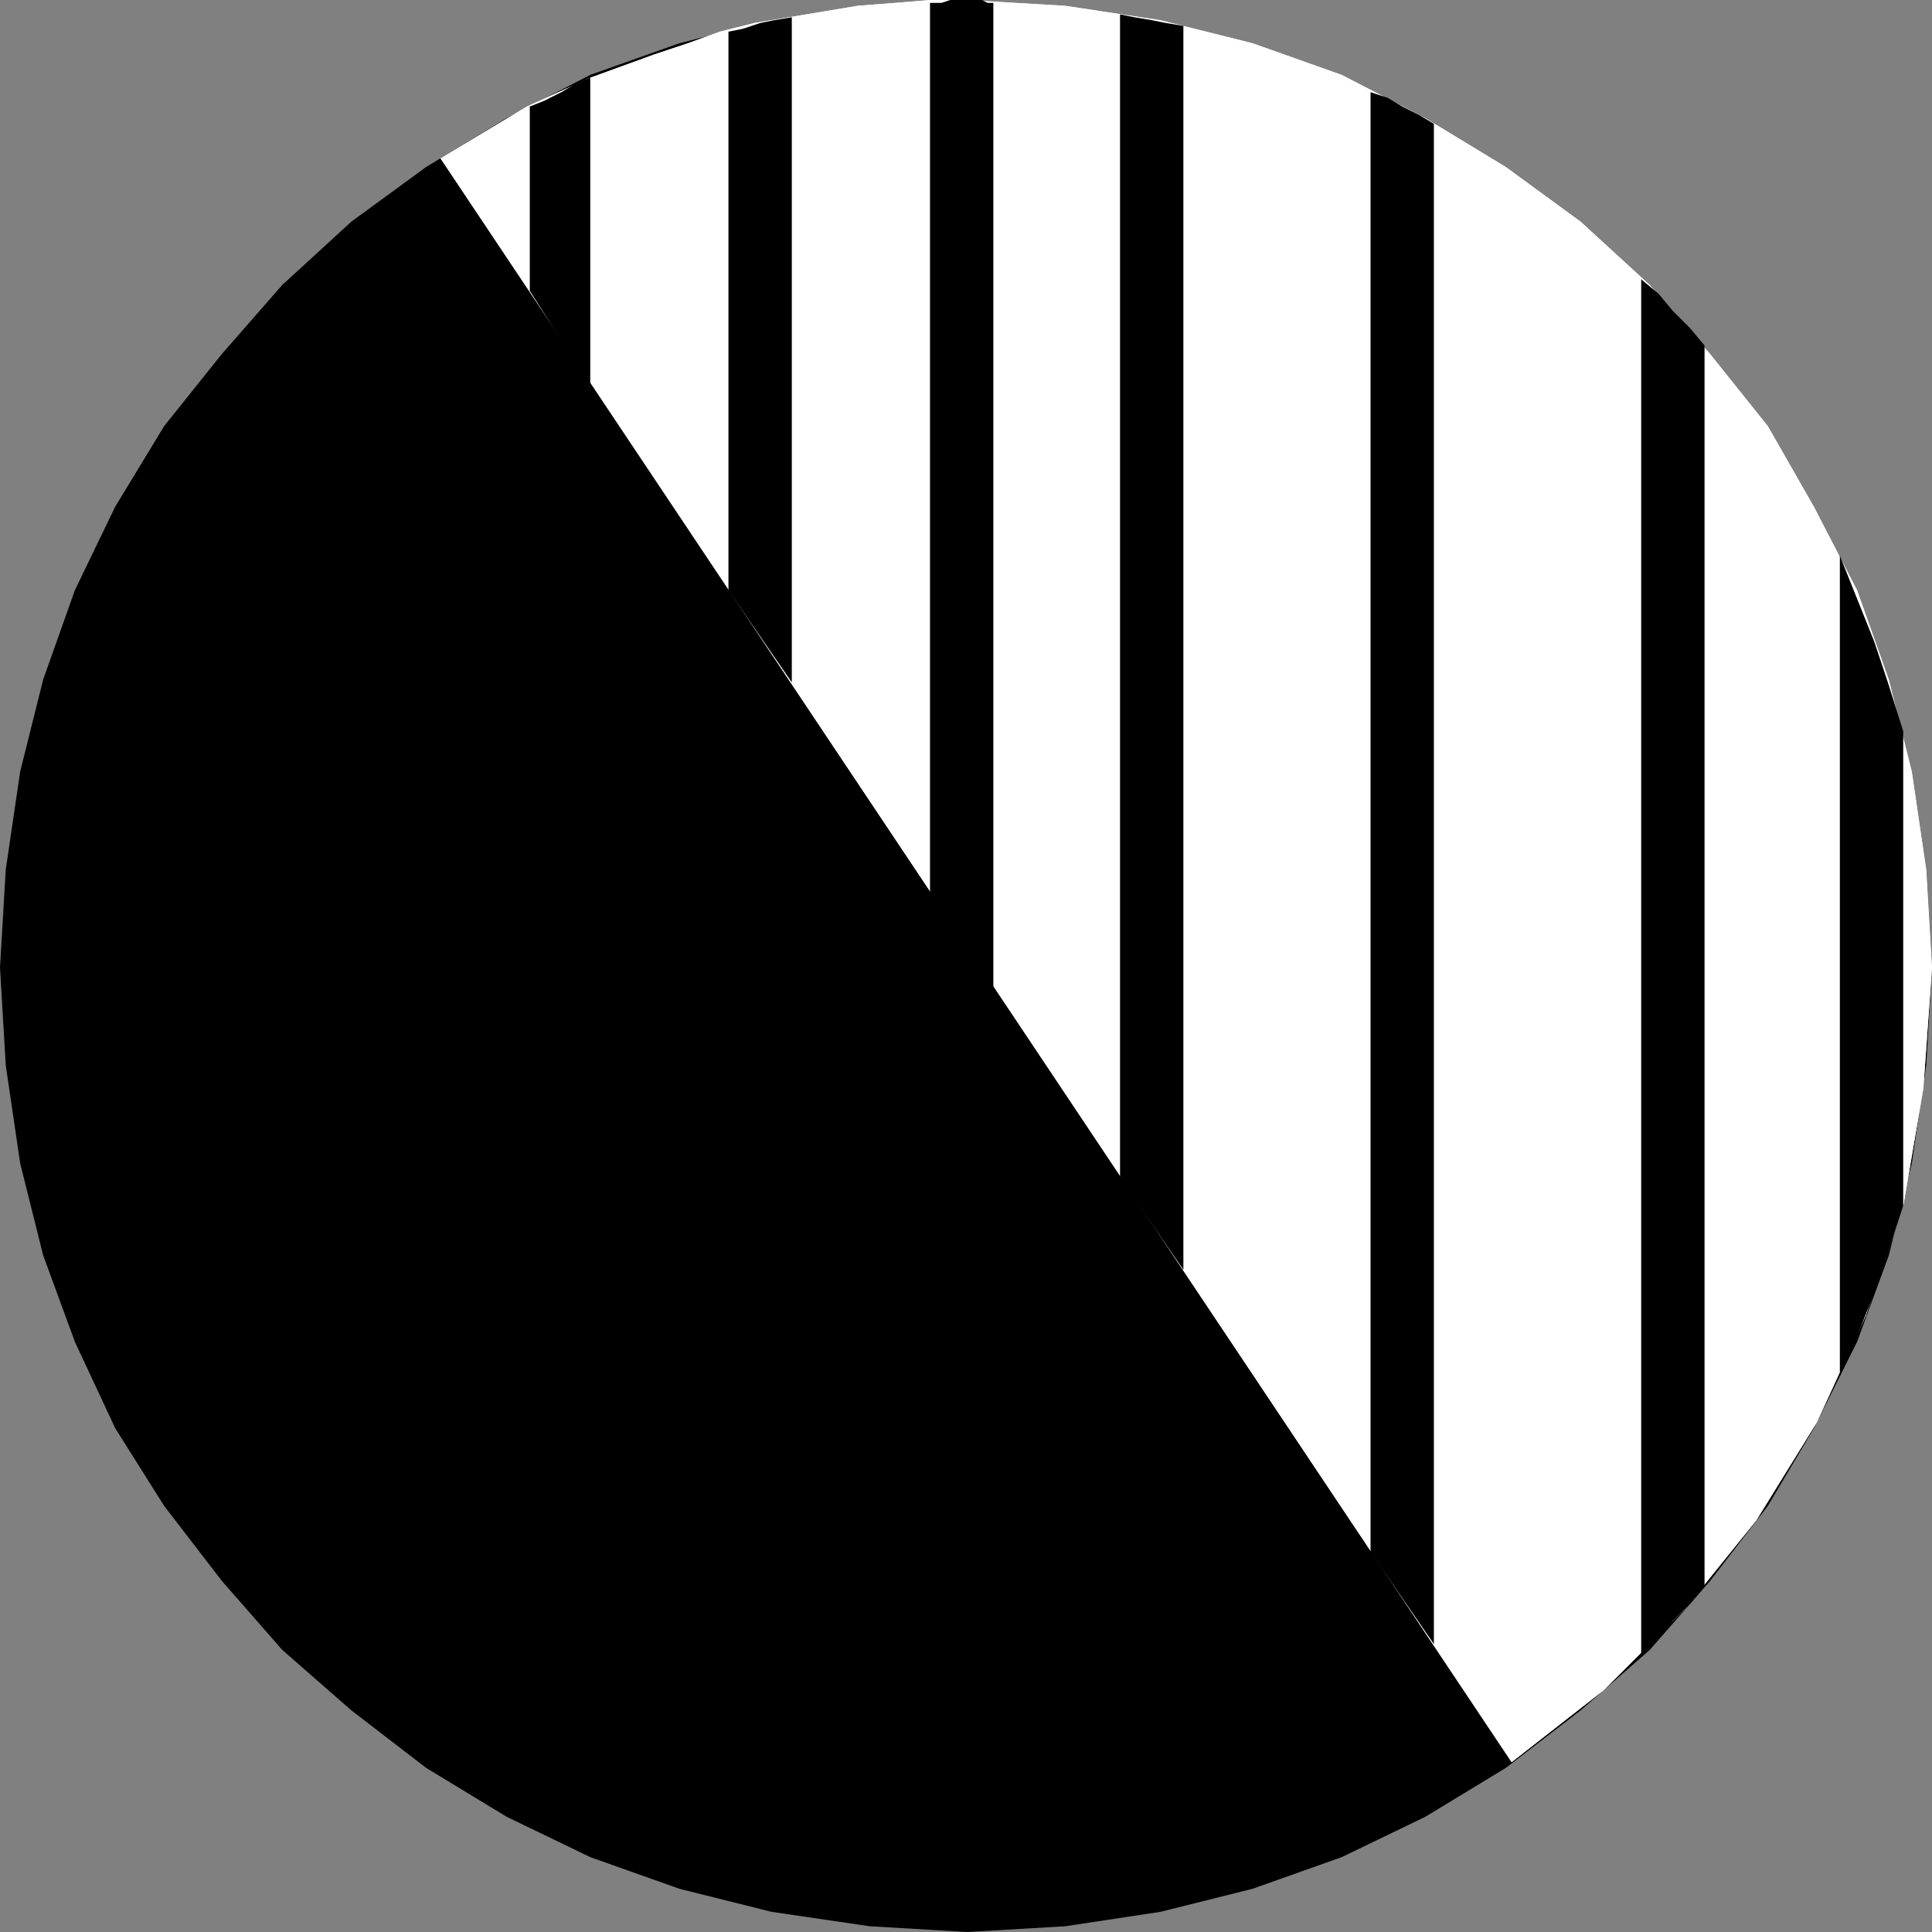 <?xml version="1.0" encoding="UTF-8" standalone="no"?>
<!DOCTYPE svg PUBLIC "-//W3C//DTD SVG 1.0//EN" "http://www.w3.org/TR/2001/REC-SVG-20010904/DTD/svg10.dtd">
<svg xmlns="http://www.w3.org/2000/svg" xmlns:xlink="http://www.w3.org/1999/xlink" fill-rule="evenodd" height="0.671in" preserveAspectRatio="none" stroke-linecap="round" viewBox="0 0 671 671" width="0.671in">
<rect x="0" y="0" width="671" height="671" fill="#808080" stroke="none"/>
<style type="text/css">
.brush0 { fill: rgb(255,255,255); }
.pen0 { stroke: rgb(0,0,0); stroke-width: 1; stroke-linejoin: round; }
.brush1 { fill: none; }
.pen1 { stroke: none; }
.brush2 { fill: rgb(0,0,0); }
</style>
<g>
<polygon class="pen1 brush2" points="336,671 302,669 268,664 236,656 205,645 176,631 148,614 122,594 98,573 77,549 57,523 40,496 26,466 15,436 7,404 2,370 0,336 2,302 7,268 15,236 26,205 40,176 57,148 77,123 98,99 122,77 148,58 176,41 205,26 236,15 268,7 302,2 336,0 370,2 403,7 435,15 466,26 495,41 523,58 549,77 573,99 594,123 614,148 630,176 645,205 656,236 664,268 669,302 671,336 669,370 664,404 656,436 645,466 630,496 614,523 594,549 573,573 549,594 523,614 495,631 466,645 435,656 403,664 370,669 336,671"/>
<polygon class="pen1 brush0" points="336,0 323,0 311,1 298,2 286,4 274,6 262,8 250,11 239,15 227,19 216,23 205,27 194,32 183,37 173,43 163,49 153,55 525,612 557,587 585,559 610,528 631,494 648,457 661,419 668,378 671,336 669,302 664,268 656,236 645,205 630,176 614,148 594,123 573,99 549,77 523,58 495,41 466,26 435,15 403,7 370,2 336,0"/>
<polygon class="pen1 brush0" points="336,0 323,0 311,1 298,2 286,4 274,6 262,8 250,11 239,15 227,19 216,23 205,27 194,32 183,37 173,43 163,49 153,55 525,612 557,587 585,559 610,528 631,494 648,457 661,419 668,378 671,336 669,302 664,268 656,236 645,205 630,176 614,148 594,123 573,99 549,77 523,58 495,41 466,26 435,15 403,7 370,2 336,0"/>
<polygon class="pen1 brush2" points="253,205 275,237 275,6 269,7 264,8 258,10 253,11 253,205"/>
<polygon class="pen1 brush2" points="323,310 345,343 345,1 343,1 341,0 338,0 336,0 333,0 330,0 327,1 323,1 323,310"/>
<polygon class="pen1 brush2" points="389,409 411,441 411,9 405,8 400,7 394,6 389,5 389,409"/>
<polygon class="pen1 brush2" points="476,539 498,571 498,43 493,40 487,37 482,34 476,32 476,539"/>
<polygon class="pen1 brush2" points="570,97 570,575 576,569 581,563 587,557 592,551 592,120 587,114 581,108 576,102 570,97"/>
<polygon class="pen1 brush2" points="639,478 645,464 651,449 656,434 661,419 661,254 656,238 651,223 645,208 639,193 639,478"/>
<polygon class="pen1 brush2" points="184,101 205,134 205,27 200,29 195,32 189,35 184,37 184,101"/>
</g>
</svg>
